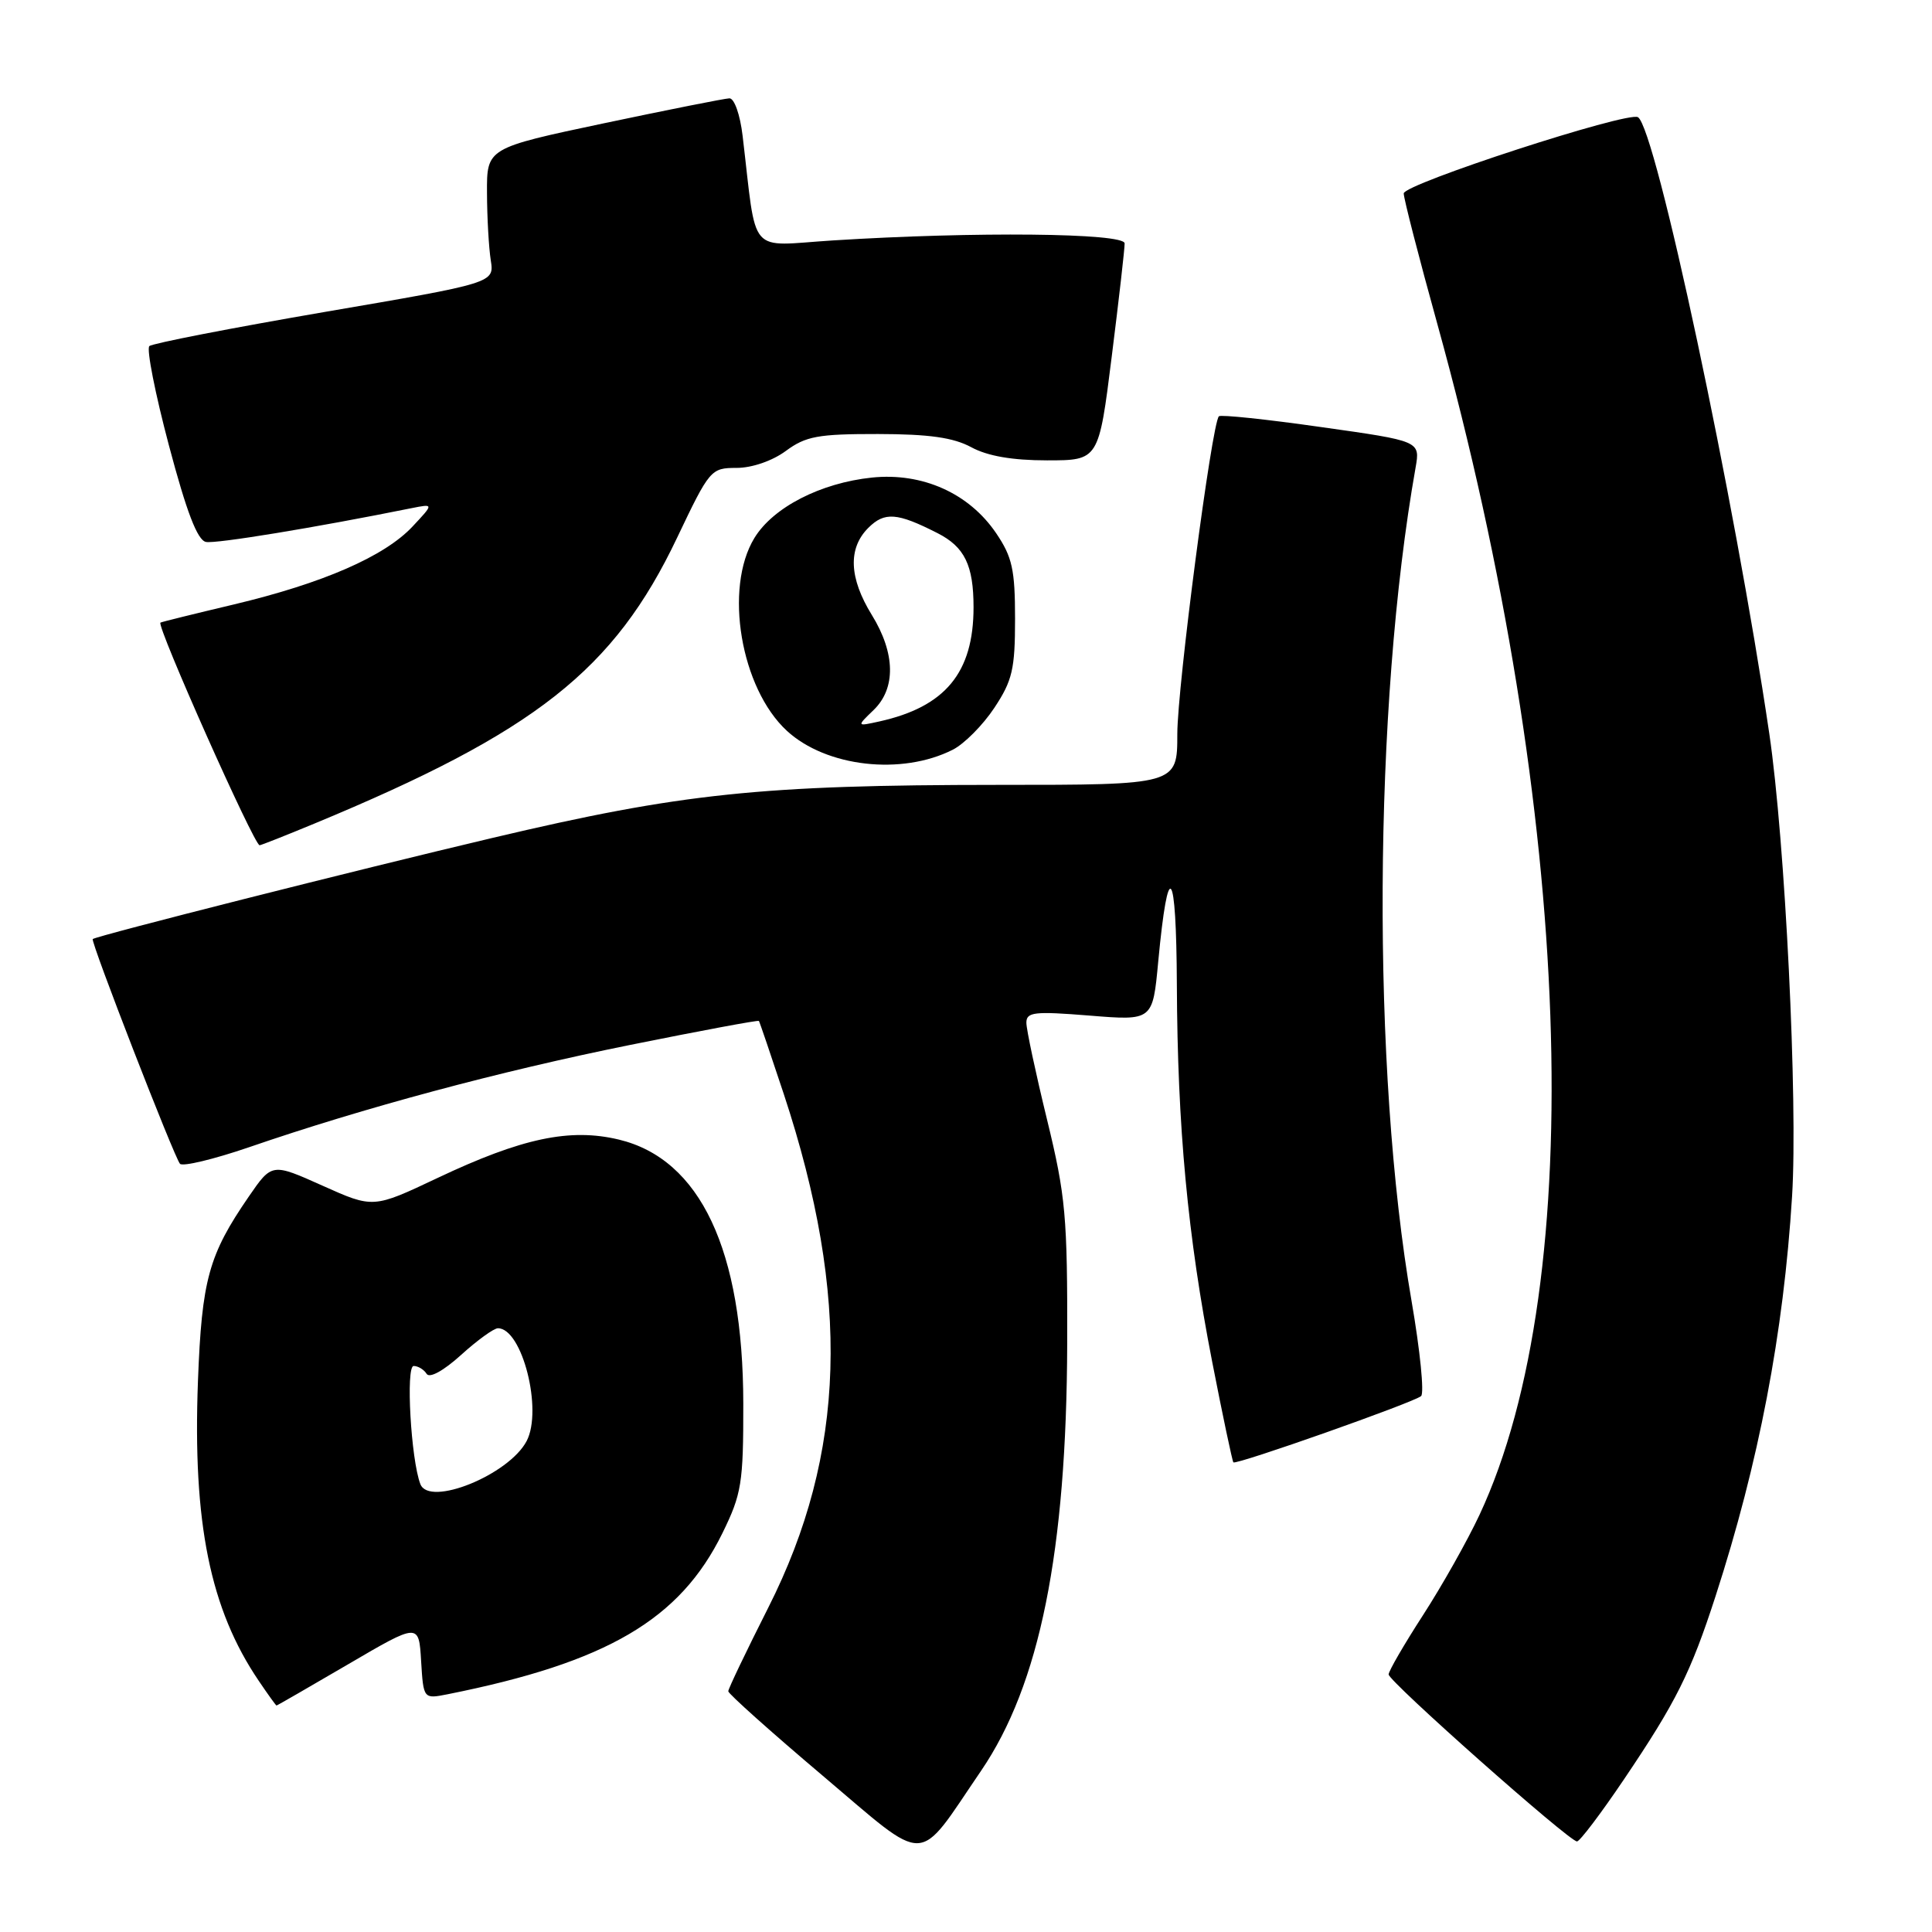 <?xml version="1.0" encoding="UTF-8" standalone="no"?>
<!DOCTYPE svg PUBLIC "-//W3C//DTD SVG 1.1//EN" "http://www.w3.org/Graphics/SVG/1.1/DTD/svg11.dtd" >
<svg xmlns="http://www.w3.org/2000/svg" xmlns:xlink="http://www.w3.org/1999/xlink" version="1.1" viewBox="0 0 256 256">
 <g >
 <path fill="currentColor"
d=" M 129.99 234.65 C 137.77 223.24 141.33 205.60 141.41 178.00 C 141.45 161.15 141.21 158.50 138.73 148.32 C 137.23 142.17 136.00 136.41 136.00 135.52 C 136.00 134.10 137.03 133.98 144.37 134.57 C 152.74 135.25 152.74 135.25 153.47 127.43 C 154.79 113.43 155.87 114.78 155.94 130.50 C 156.02 149.34 157.37 163.76 160.62 180.44 C 162.02 187.62 163.29 193.62 163.43 193.77 C 163.80 194.14 187.32 185.84 188.30 184.99 C 188.74 184.61 188.17 178.94 187.04 172.40 C 181.73 141.78 181.96 93.65 187.57 61.97 C 188.19 58.44 188.19 58.44 175.06 56.59 C 167.84 55.56 161.75 54.92 161.51 55.16 C 160.57 56.10 156.01 90.96 156.00 97.25 C 156.00 104.00 156.00 104.00 132.25 104.00 C 100.85 104.01 90.29 105.11 65.29 111.02 C 47.33 115.26 12.91 123.97 12.29 124.43 C 11.95 124.68 23.12 153.43 23.85 154.21 C 24.22 154.60 28.34 153.61 33.01 152.01 C 48.21 146.78 66.16 141.96 83.44 138.47 C 92.76 136.59 100.46 135.15 100.56 135.28 C 100.65 135.40 102.14 139.78 103.87 145.01 C 112.74 171.89 112.11 192.61 101.81 213.00 C 98.89 218.78 96.50 223.77 96.50 224.10 C 96.50 224.43 102.12 229.46 109.00 235.28 C 123.20 247.29 121.33 247.35 129.99 234.65 Z  M 215.20 235.75 C 222.07 225.57 224.02 221.68 227.32 211.50 C 233.05 193.81 236.33 176.70 237.46 158.50 C 238.24 145.98 236.54 111.40 234.44 97.21 C 229.84 66.02 219.39 16.98 217.04 15.53 C 215.72 14.71 186.00 24.38 186.00 25.63 C 186.00 26.30 188.01 34.12 190.48 43.02 C 208.39 107.77 210.57 169.67 196.04 200.73 C 194.44 204.15 191.07 210.13 188.56 214.01 C 186.05 217.89 184.00 221.43 184.00 221.87 C 184.00 222.79 207.92 244.00 208.96 244.00 C 209.33 244.00 212.14 240.29 215.20 235.75 Z  M 46.14 220.52 C 55.50 215.04 55.50 215.04 55.80 220.09 C 56.11 225.13 56.11 225.13 59.30 224.50 C 80.43 220.28 90.10 214.61 95.72 203.16 C 98.27 197.96 98.50 196.56 98.49 186.00 C 98.47 165.64 92.79 153.59 82.00 151.00 C 75.53 149.45 69.16 150.79 57.97 156.09 C 49.45 160.12 49.45 160.12 42.74 157.11 C 36.03 154.10 36.03 154.10 32.96 158.56 C 27.65 166.28 26.74 169.57 26.23 183.00 C 25.52 201.81 27.84 213.22 34.30 222.74 C 35.51 224.53 36.56 225.99 36.64 225.99 C 36.71 226.00 40.99 223.53 46.14 220.52 Z  M 41.61 109.15 C 70.98 96.98 81.37 88.80 89.72 71.25 C 94.03 62.20 94.20 62.00 97.60 62.00 C 99.64 62.00 102.34 61.07 104.13 59.75 C 106.77 57.80 108.39 57.50 116.34 57.51 C 123.12 57.52 126.33 57.98 128.70 59.26 C 130.85 60.43 134.14 61.00 138.74 61.00 C 145.59 61.00 145.59 61.00 147.31 47.25 C 148.26 39.69 149.03 32.94 149.02 32.25 C 149.00 30.87 129.13 30.67 110.33 31.86 C 98.95 32.58 100.33 34.19 98.40 18.00 C 98.07 15.20 97.30 13.01 96.65 13.03 C 96.02 13.05 88.53 14.54 80.00 16.34 C 64.50 19.62 64.50 19.62 64.53 25.56 C 64.54 28.83 64.77 32.85 65.03 34.49 C 65.50 37.49 65.50 37.49 43.00 41.34 C 30.62 43.47 20.18 45.50 19.79 45.86 C 19.39 46.23 20.56 52.15 22.38 59.01 C 24.72 67.84 26.16 71.59 27.29 71.81 C 28.61 72.07 41.71 69.92 54.50 67.34 C 57.50 66.74 57.50 66.74 54.65 69.78 C 50.94 73.73 42.80 77.28 31.00 80.09 C 25.77 81.33 21.39 82.41 21.26 82.50 C 20.69 82.86 33.67 112.00 34.40 112.00 C 34.58 112.00 37.82 110.72 41.61 109.15 Z  M 126.25 99.34 C 127.77 98.57 130.24 96.08 131.75 93.80 C 134.15 90.18 134.50 88.66 134.50 82.00 C 134.50 75.49 134.13 73.80 132.00 70.66 C 128.41 65.36 122.23 62.59 115.54 63.28 C 108.74 63.99 102.44 67.22 99.96 71.29 C 95.91 77.94 98.14 91.19 104.27 96.84 C 109.48 101.63 119.48 102.77 126.25 99.34 Z  M 55.70 196.65 C 54.45 193.41 53.75 181.00 54.81 181.00 C 55.40 181.00 56.17 181.47 56.53 182.04 C 56.91 182.66 58.77 181.64 61.09 179.54 C 63.24 177.59 65.44 176.00 65.98 176.00 C 69.19 176.00 71.94 186.83 69.78 190.95 C 67.42 195.43 56.87 199.71 55.70 196.65 Z  M 115.75 94.09 C 118.73 91.22 118.65 86.57 115.53 81.50 C 112.50 76.59 112.34 72.66 115.05 69.95 C 117.21 67.79 118.88 67.92 124.22 70.64 C 127.82 72.47 129.00 74.90 129.00 80.47 C 129.00 89.13 125.26 93.66 116.50 95.60 C 113.50 96.26 113.50 96.26 115.75 94.09 Z "/>
</g>
</svg>
